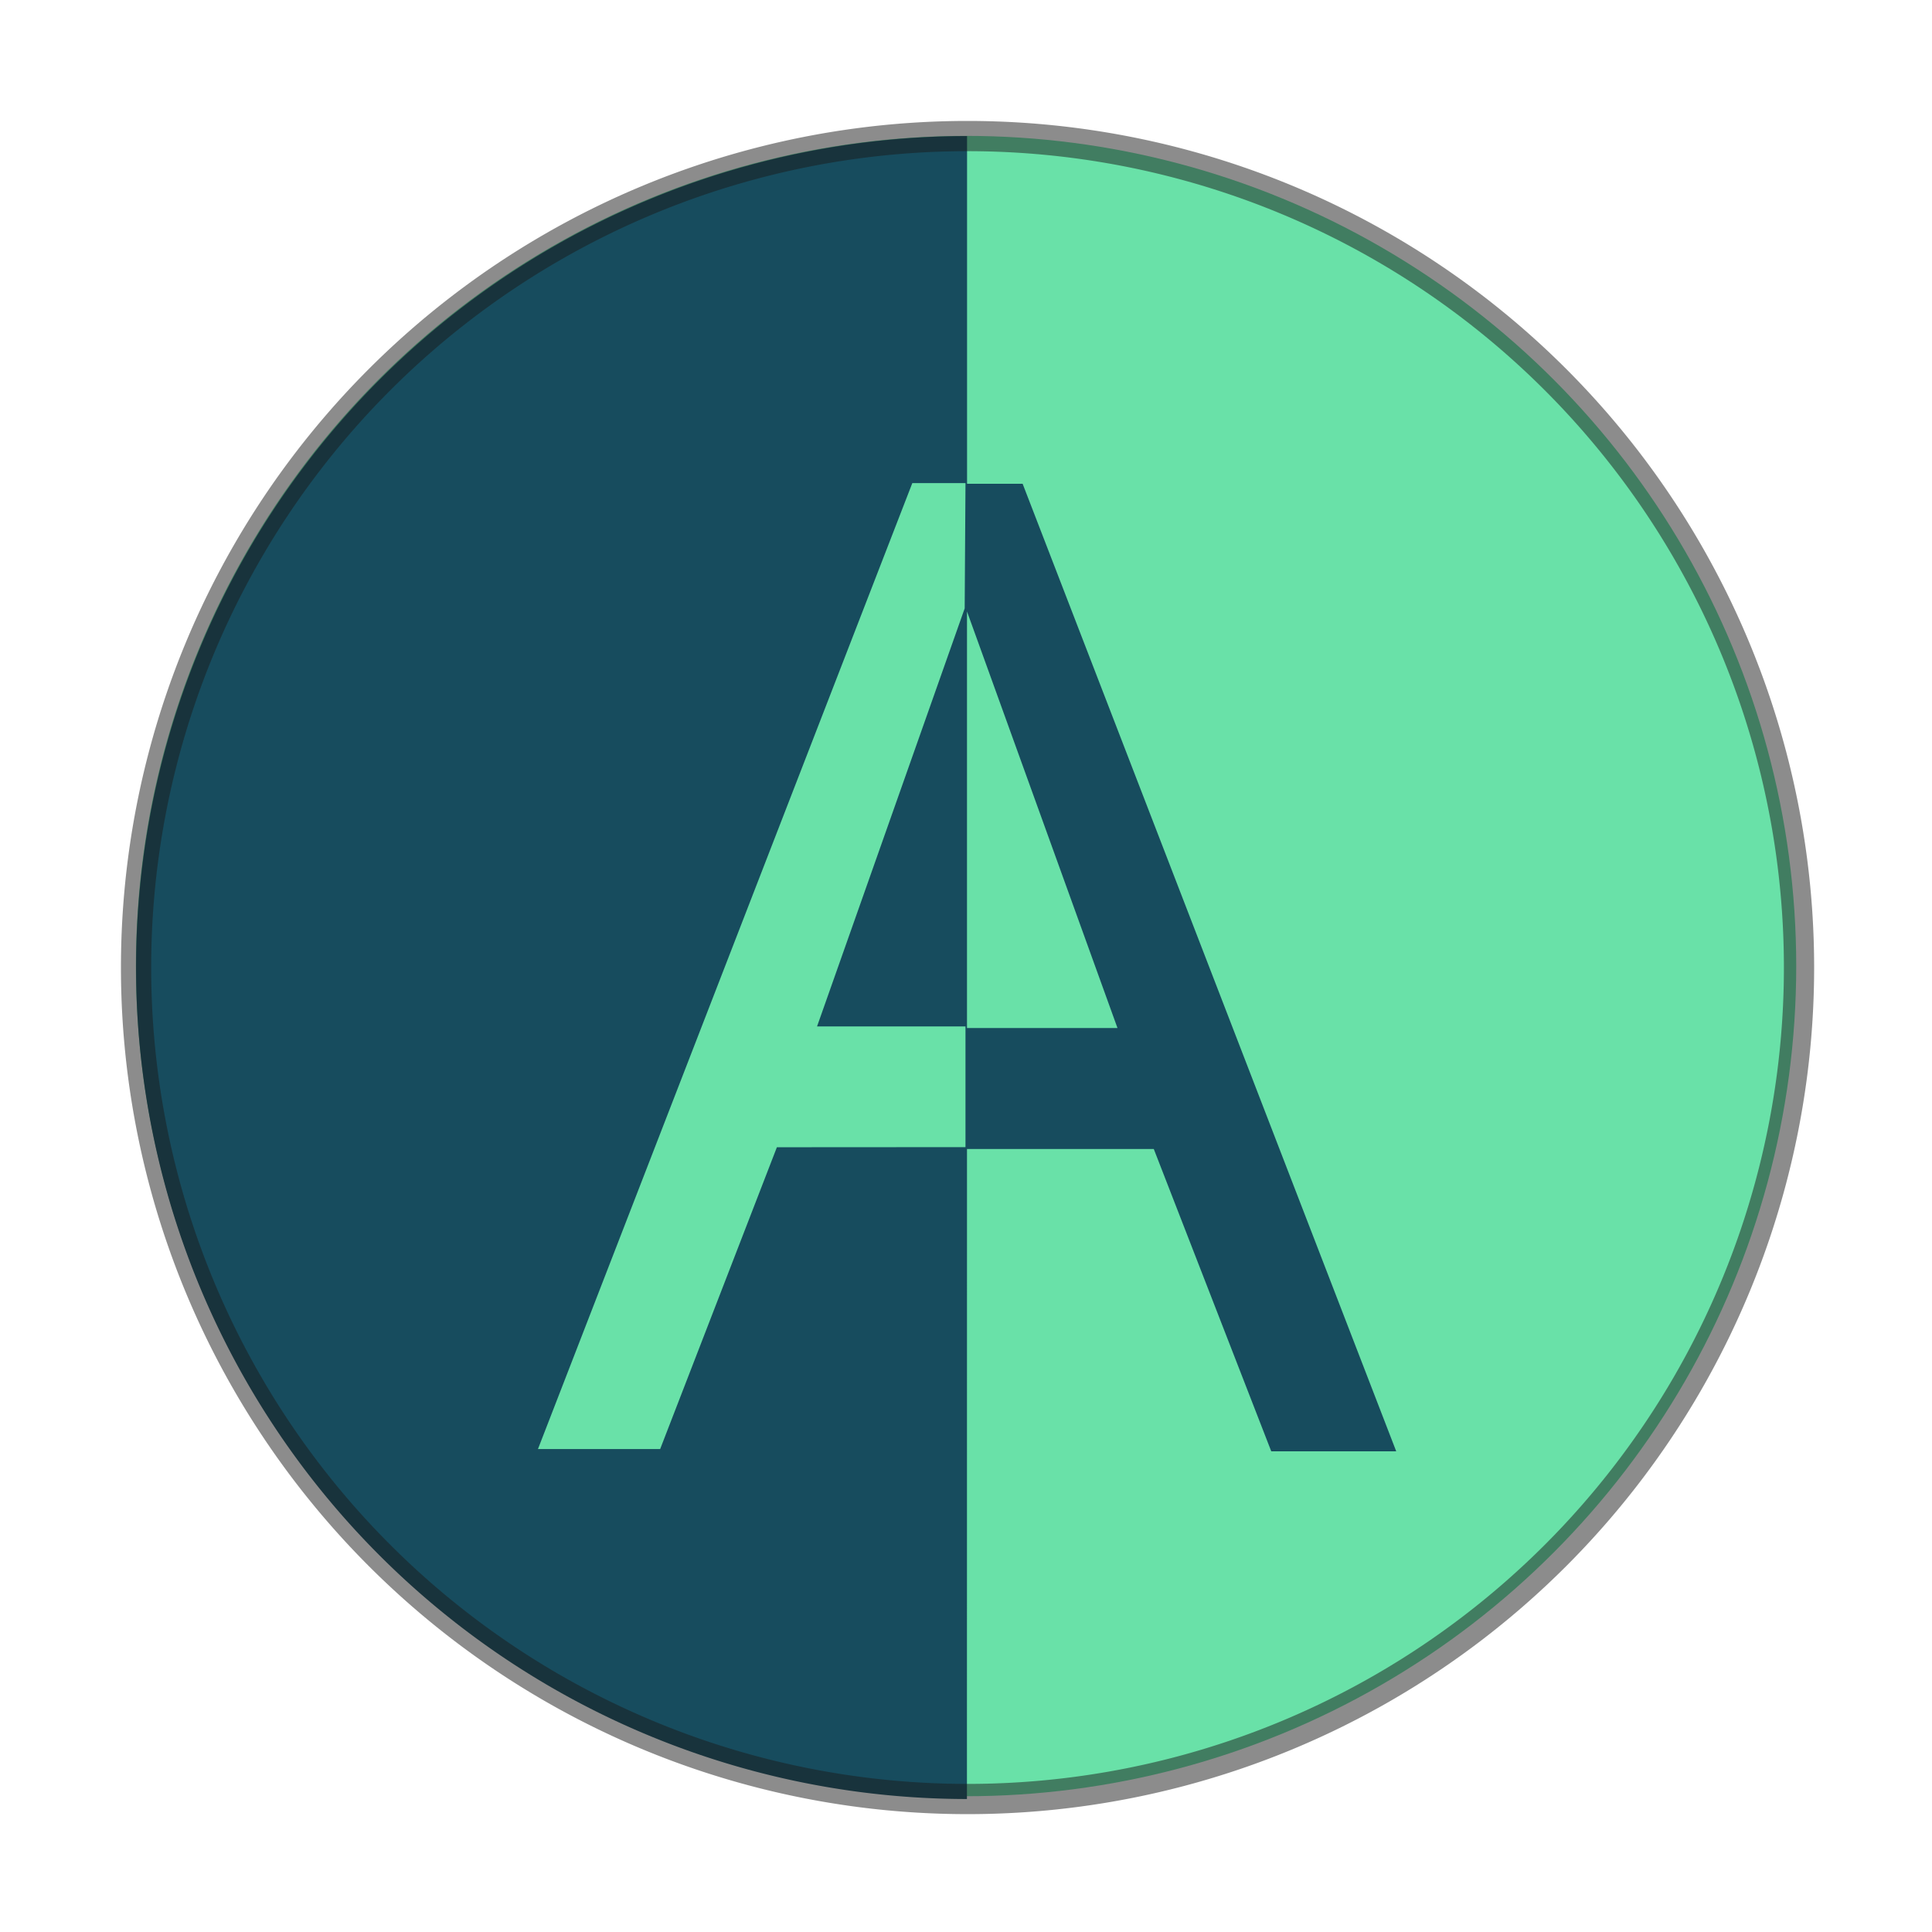 <?xml version="1.0" encoding="UTF-8" standalone="no"?>
<!-- Created with Inkscape (http://www.inkscape.org/) -->

<svg
   width="64"
   height="64"
   viewBox="0 0 16.933 16.933"
   version="1.1"
   id="svg5"
   inkscape:version="1.1.2 (0a00cf5339, 2022-02-04, custom)"
   sodipodi:docname="kontrast.svg"
   xmlns:inkscape="http://www.inkscape.org/namespaces/inkscape"
   xmlns:sodipodi="http://sodipodi.sourceforge.net/DTD/sodipodi-0.dtd"
   xmlns="http://www.w3.org/2000/svg"
   xmlns:svg="http://www.w3.org/2000/svg">
  <sodipodi:namedview
     id="namedview7"
     pagecolor="#ffffff"
     bordercolor="#666666"
     borderopacity="1.0"
     inkscape:pageshadow="2"
     inkscape:pageopacity="0.0"
     inkscape:pagecheckerboard="0"
     inkscape:document-units="px"
     showgrid="false"
     units="px"
     height="64px"
     inkscape:zoom="13.15625"
     inkscape:cx="31.961995"
     inkscape:cy="32"
     inkscape:window-width="1920"
     inkscape:window-height="1019"
     inkscape:window-x="0"
     inkscape:window-y="31"
     inkscape:window-maximized="1"
     inkscape:current-layer="svg5" />
  <defs
     id="defs2" />
  <circle
     style="opacity:1;fill:#69e1a8;fill-opacity:1;stroke-width:0.512;stroke-linejoin:round"
     id="path24384"
     cx="8.467"
     cy="8.467"
     r="7.276" />
  <path
     id="path6"
     style="fill:#174c5e;stroke-width:1;fill-opacity:1"
     d="M 31.984 4.5 A 27.5 27.5 0 0 0 4.5 32 A 27.5 27.5 0 0 0 31.98 59.5 L 31.982 38.002 L 38.16 38.002 L 42.045 48 L 46.178 48 L 33.822 16 L 31.984 16 L 31.984 4.5 z M 31.982 20.223 L 36.959 34 L 31.982 34 L 31.982 20.223 z "
     transform="scale(0.265)" />
  <path
     style="fill:#69e1a8;stroke-width:0.265;fill-opacity:1"
     d="m 8.462,10.054 -1.1e-6,-1.058 H 7.161 l 1.294,-3.664 0.007,-1.098 H 7.996 L 4.715,12.7 H 5.786 l 1.023,-2.645 z"
     id="path12" />
  <path
     id="path7088"
     style="opacity:0.5;fill:#1a1a1a;fill-opacity:1;stroke-width:2;stroke-linejoin:round"
     d="M 32 4 A 28 28 0 0 0 4 32 A 28 28 0 0 0 32 60 A 28 28 0 0 0 60 32 A 28 28 0 0 0 32 4 z M 32 5 A 27 27 0 0 1 59 32 A 27 27 0 0 1 32 59 A 27 27 0 0 1 5 32 A 27 27 0 0 1 32 5 z "
     transform="scale(0.265)" />
</svg>
